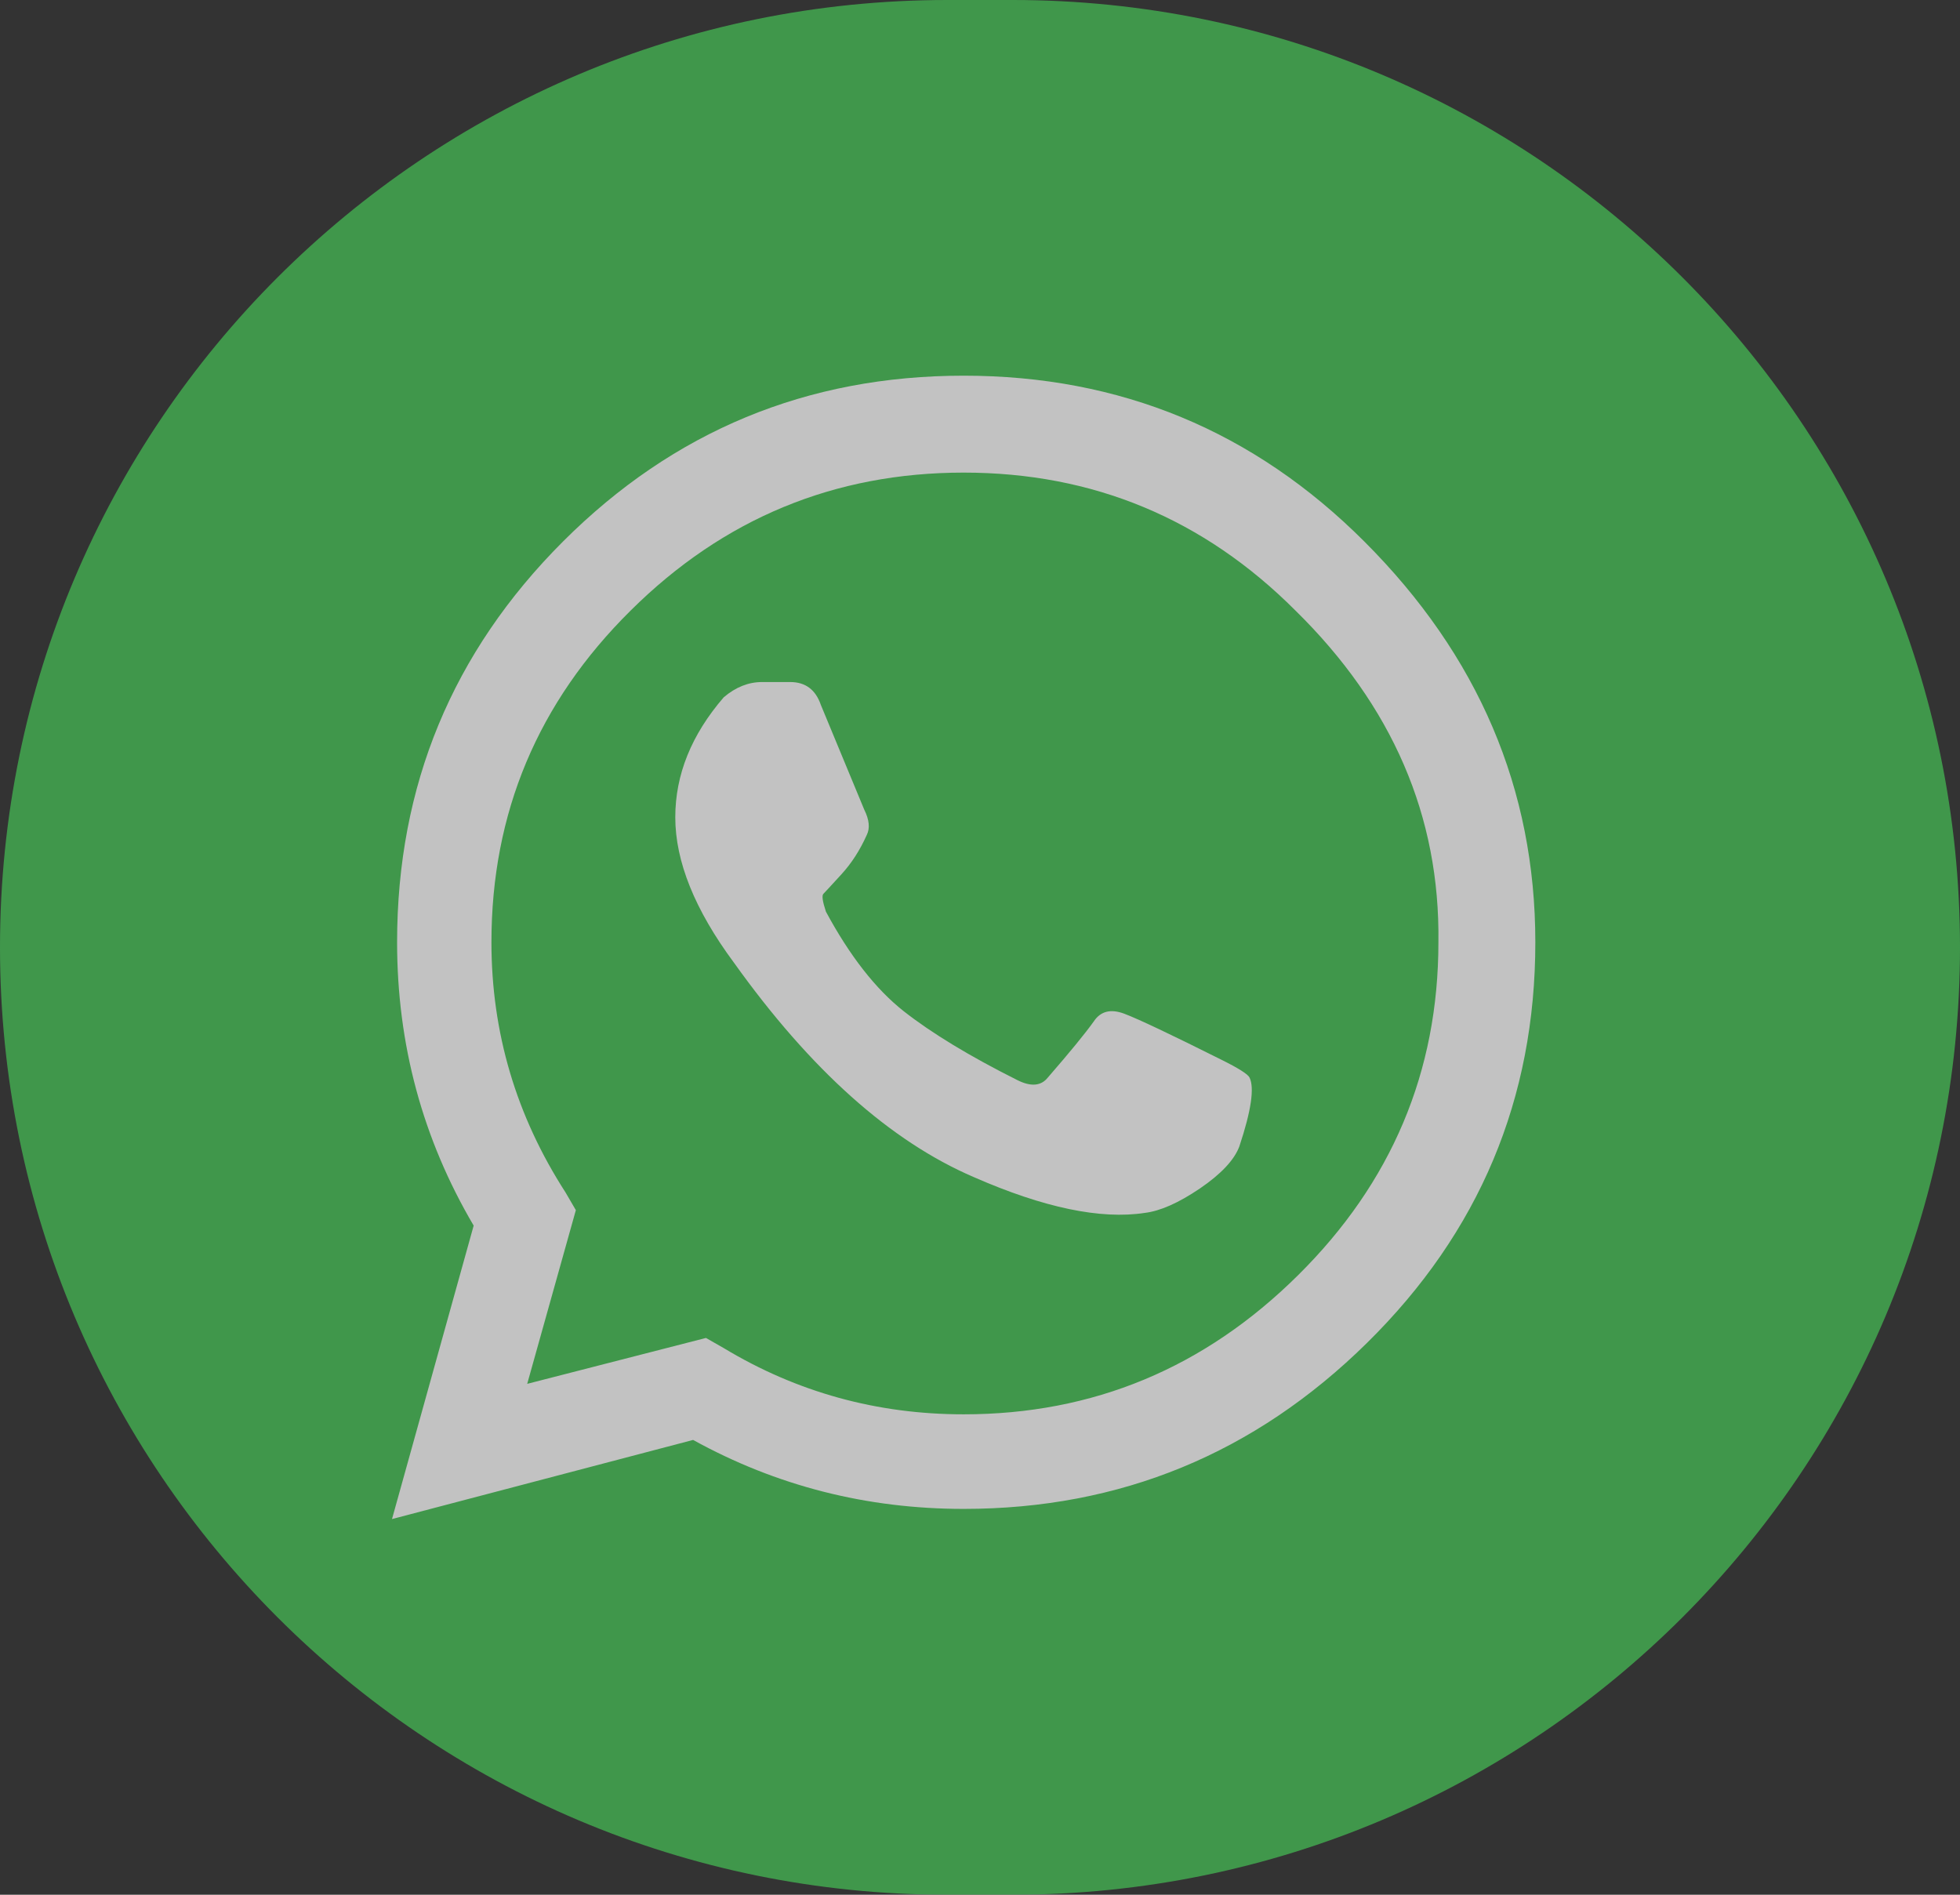<svg width="60" height="58" viewBox="0 0 60 58" fill="none" xmlns="http://www.w3.org/2000/svg">
<rect x="0" y="0" width="60" height="58" fill="#333333" stroke="none"/>
<g opacity="0.7">
<path d="M0 29C0 12.984 12.984 0 29 0H31C47.016 0 60 12.984 60 29C60 45.016 47.016 58 31 58H29C12.984 58 0 45.016 0 29Z" fill="#46C256"/>
<path d="M41.767 16.578C45.256 20.067 47 24.156 47 28.844C47 33.637 45.282 37.726 41.844 41.111C38.407 44.496 34.293 46.189 29.5 46.189C26.53 46.189 23.768 45.485 21.217 44.078L12 46.5L14.5 37.517C12.937 34.861 12.156 31.97 12.156 28.844C12.156 24.052 13.848 19.963 17.233 16.578C20.619 13.193 24.707 11.5 29.5 11.5C34.293 11.5 38.382 13.193 41.767 16.578ZM29.5 43.294C33.459 43.294 36.87 41.876 39.733 39.039C42.6 36.202 44.033 32.804 44.033 28.844C44.085 24.989 42.626 21.604 39.656 18.689C36.844 15.874 33.459 14.467 29.5 14.467C25.541 14.467 22.143 15.874 19.306 18.689C16.465 21.5 15.044 24.885 15.044 28.844C15.044 31.604 15.8 34.156 17.311 36.5L17.628 37.044L16.139 42.361L21.611 40.956L22.156 41.267C24.396 42.618 26.844 43.294 29.5 43.294ZM37.389 32.439C37.911 32.698 38.198 32.88 38.25 32.983C38.406 33.298 38.302 34.002 37.939 35.094C37.783 35.509 37.38 35.939 36.728 36.383C36.076 36.824 35.515 37.072 35.044 37.128C33.693 37.335 31.948 36.97 29.811 36.033C27.259 34.937 24.811 32.748 22.467 29.467C21.27 27.852 20.672 26.369 20.672 25.017C20.672 23.713 21.167 22.489 22.156 21.344C22.522 21.033 22.913 20.878 23.328 20.878C23.746 20.878 24.033 20.878 24.189 20.878C24.656 20.878 24.968 21.111 25.128 21.578C26.013 23.715 26.456 24.783 26.456 24.783C26.611 25.094 26.637 25.354 26.533 25.561C26.322 26.032 26.061 26.435 25.75 26.772C25.439 27.113 25.257 27.309 25.206 27.361C25.154 27.413 25.18 27.594 25.283 27.906C26.013 29.261 26.807 30.278 27.667 30.956C28.526 31.63 29.683 32.331 31.139 33.061C31.557 33.272 31.87 33.246 32.078 32.983C32.756 32.202 33.224 31.63 33.483 31.267C33.691 30.952 34.004 30.874 34.422 31.033C34.837 31.189 35.826 31.657 37.389 32.439Z" fill="white"/>
</g>
</svg>
